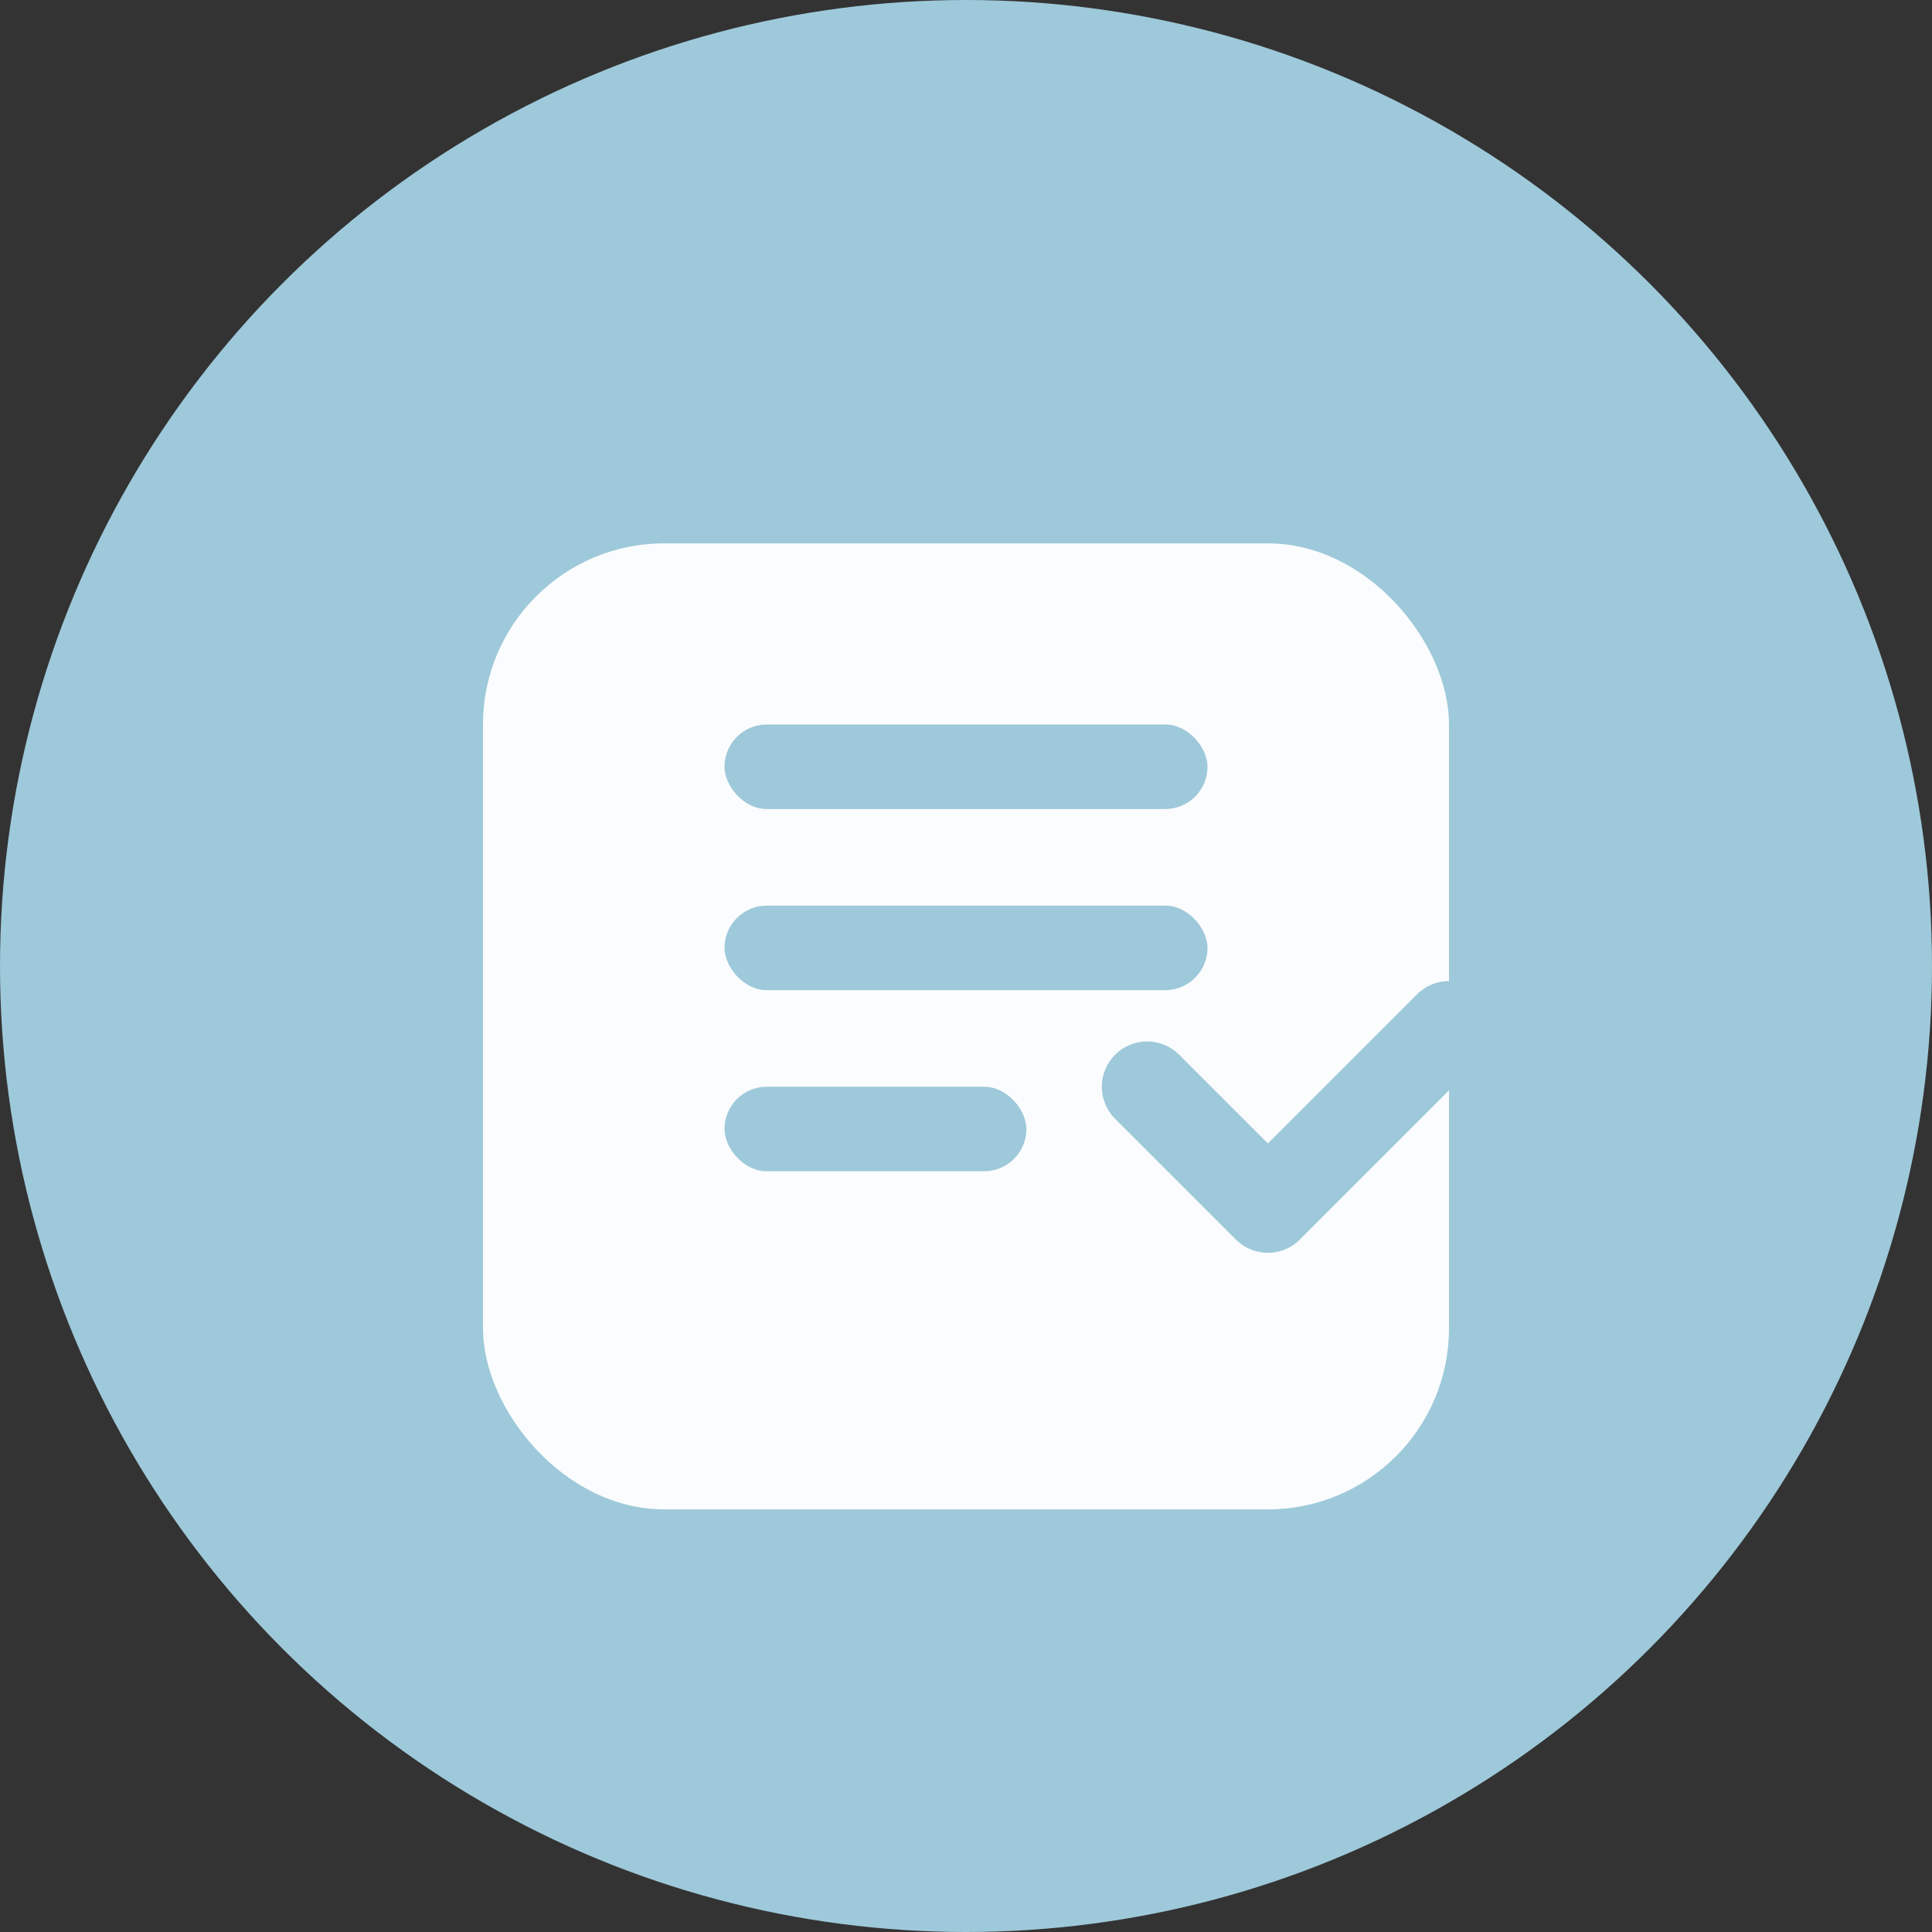 <svg width="64" height="64" viewBox="0 0 64 64" xmlns="http://www.w3.org/2000/svg" fill="none">
  <rect x="0" y="0" width="64" height="64" fill="#333333" stroke="none"/>
  <circle cx="32" cy="32" r="32" fill="#9EC9DA"/>
  <g transform="translate(16,14)">
    <rect x="0" y="4" width="32" height="32" rx="6" fill="#fff" opacity="0.95"/>
    <rect x="8" y="10" width="16" height="2.8" rx="1.4" fill="#9EC9DA"/>
    <rect x="8" y="16" width="16" height="2.8" rx="1.4" fill="#9EC9DA"/>
    <rect x="8" y="22" width="10" height="2.8" rx="1.4" fill="#9EC9DA"/>
    <path d="M22 22 l4 4 l6 -6" stroke="#9EC9DA" stroke-width="3" stroke-linecap="round" stroke-linejoin="round"/>
  </g>
</svg>
